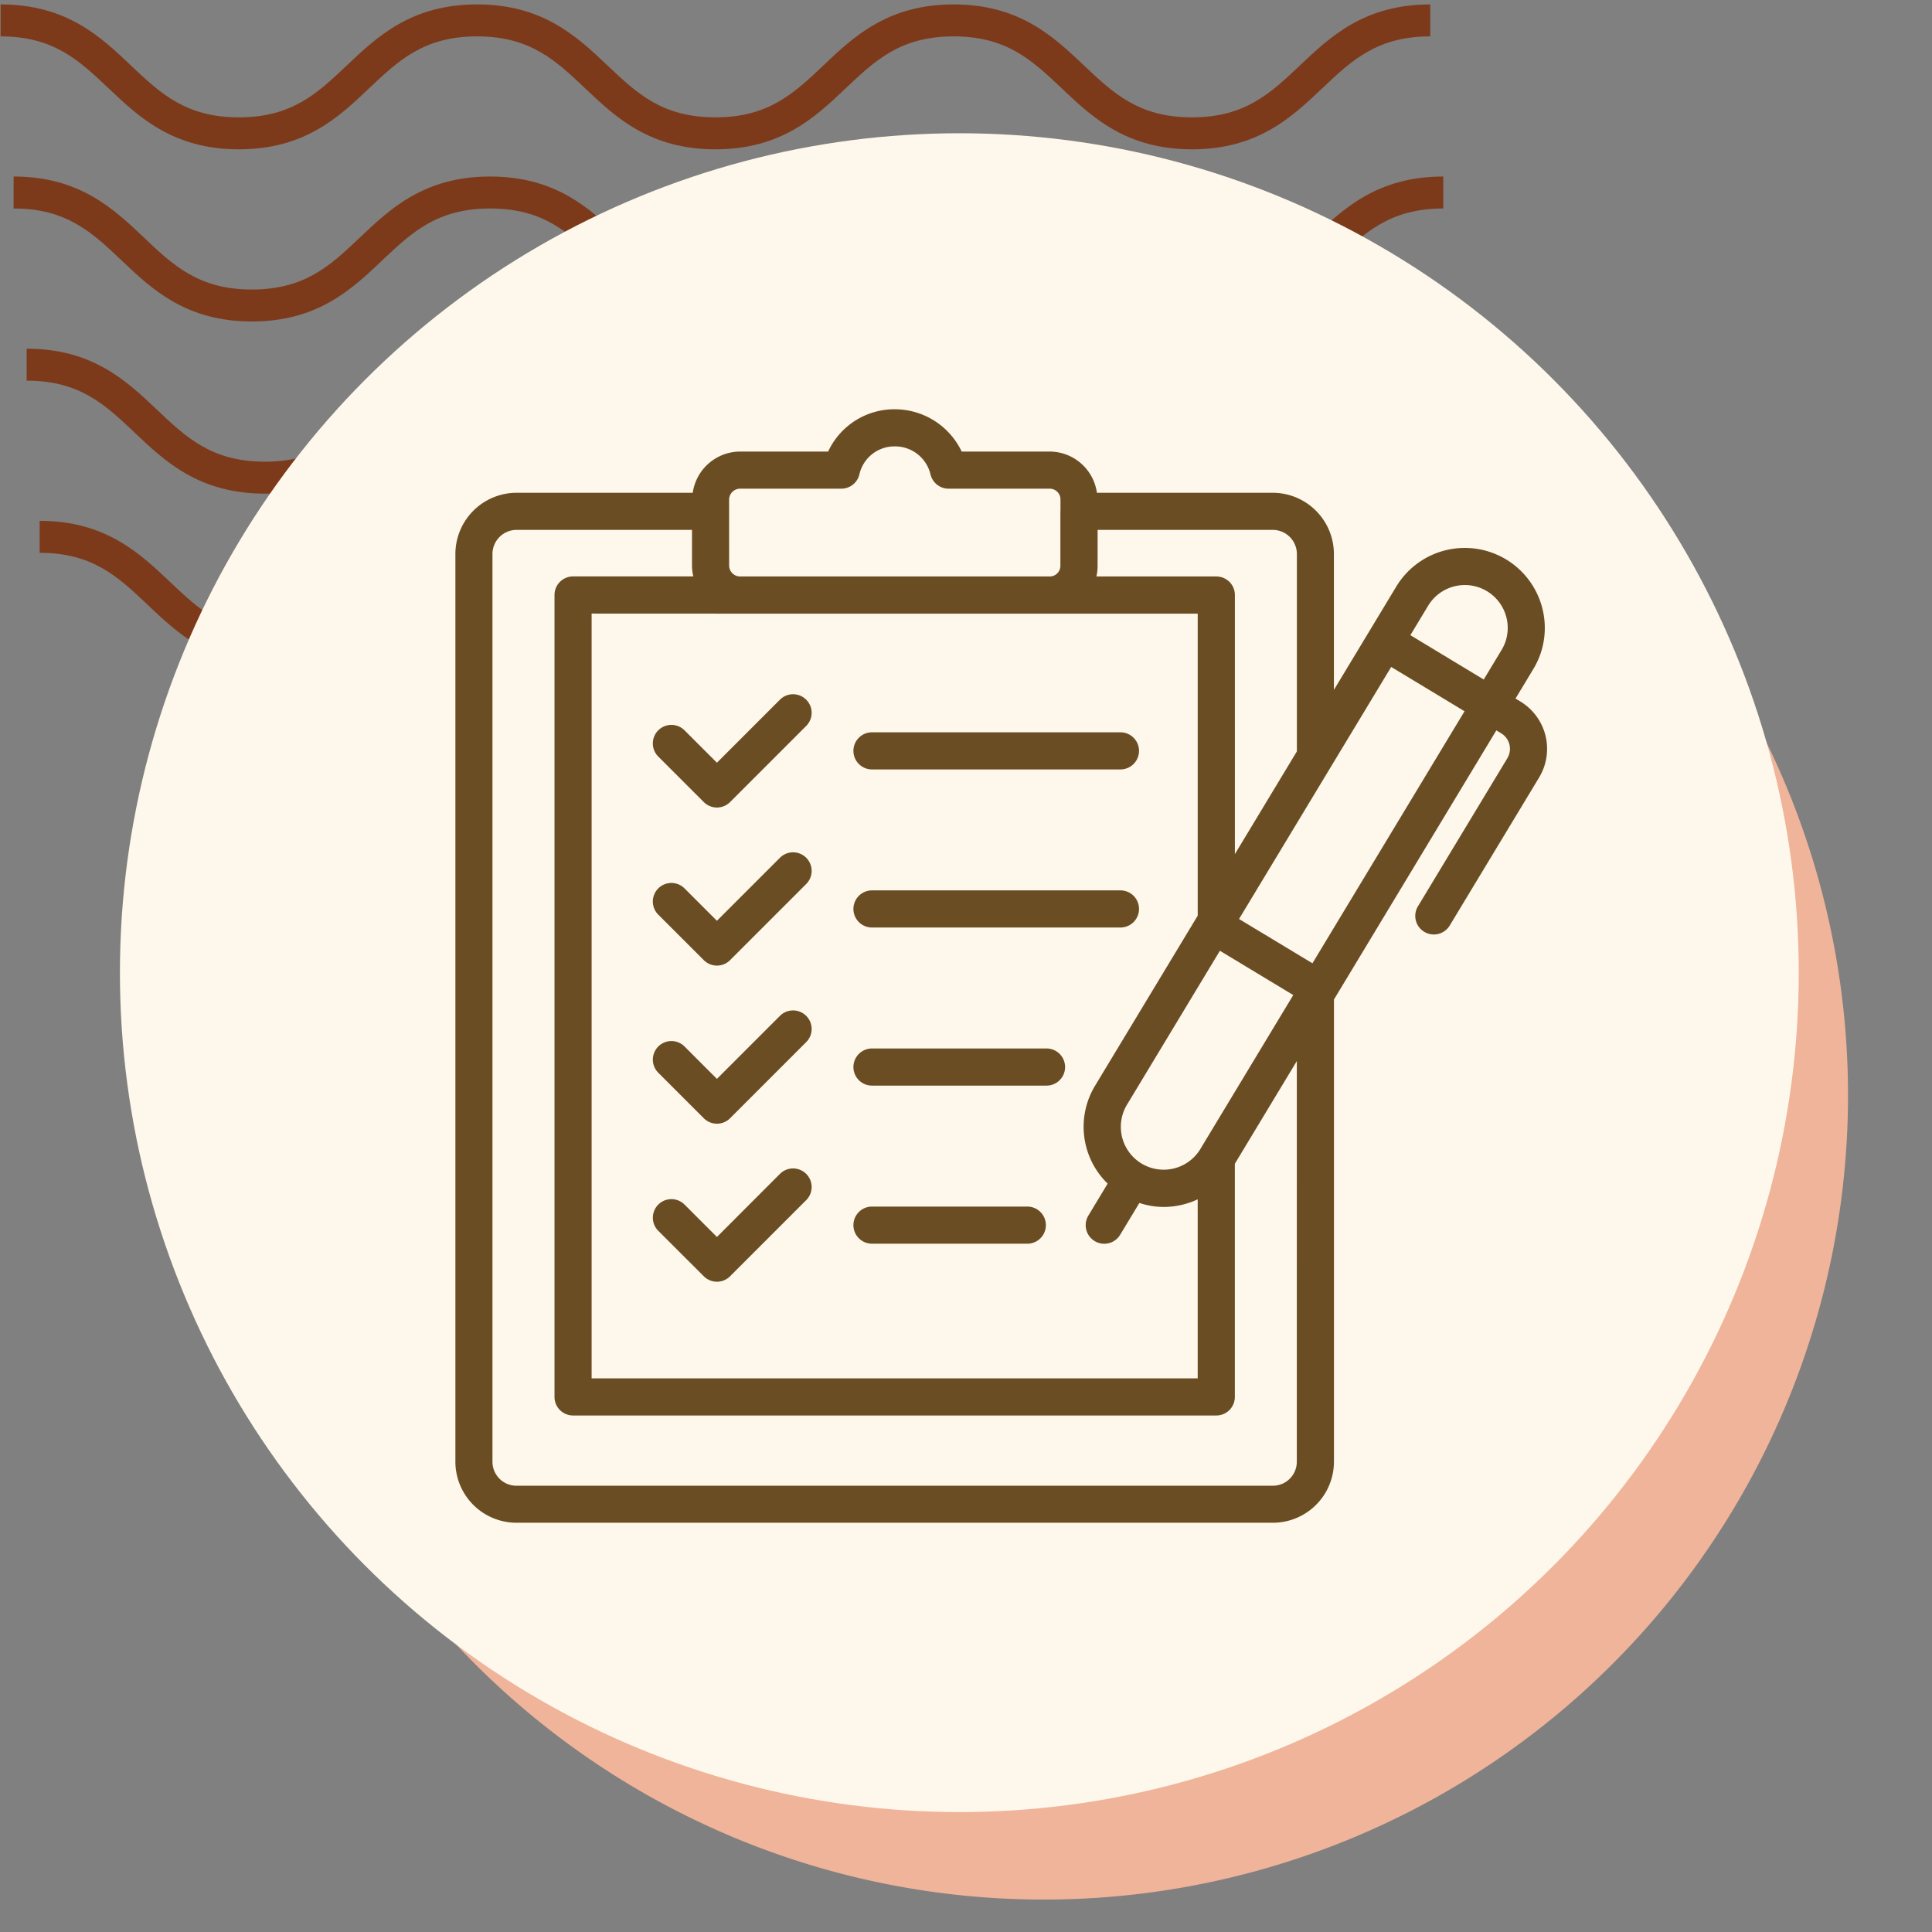 <svg xmlns="http://www.w3.org/2000/svg" xmlns:xlink="http://www.w3.org/1999/xlink" width="145" height="145" viewBox="0 0 145 145">
  <rect x="0" y="0" width="145" height="145" fill="#808080" stroke="none"/>
  <defs>
    <clipPath id="clip-path">
      <rect id="Rectangle_400938" data-name="Rectangle 400938" width="145" height="145" transform="translate(0 -0.281)" fill="none"/>
    </clipPath>
    <clipPath id="clip-path-2">
      <rect id="Rectangle_401073" data-name="Rectangle 401073" width="110.228" height="49.642" fill="#7d3a1b"/>
    </clipPath>
  </defs>
  <g id="Group_1118787" data-name="Group 1118787" transform="translate(-938.289 -4171.154)">
    <g id="Group_1117912" data-name="Group 1117912" transform="translate(763.289 -5369.564)">
      <g id="Group_1099404" data-name="Group 1099404" transform="translate(175 9541)">
        <g id="Group_1099379" data-name="Group 1099379" transform="translate(0 0)">
          <rect id="Rectangle_401103" data-name="Rectangle 401103" width="145" height="145" transform="translate(0 -0.281)" fill="none"/>
          <g id="Group_1099348" data-name="Group 1099348" transform="translate(0.045 0.045)">
            <g id="Group_1099282" data-name="Group 1099282">
              <g id="Group_1099281" data-name="Group 1099281" clip-path="url(#clip-path-2)">
                <path id="Path_873375" data-name="Path 873375" d="M89.413,10.879c-4.947,0-7.506-2.426-9.765-4.567C77.431,4.213,75.522,2.4,71.529,2.4s-5.9,1.814-8.118,3.913c-2.259,2.141-4.814,4.567-9.765,4.567S46.14,8.453,43.881,6.312C41.664,4.213,39.755,2.4,35.763,2.4s-5.9,1.814-8.114,3.913c-2.259,2.141-4.818,4.567-9.765,4.567s-7.51-2.426-9.769-4.567C5.9,4.213,3.993,2.4,0,2.4V0C4.947,0,7.506,2.43,9.765,4.567c2.217,2.1,4.126,3.913,8.118,3.913S23.785,6.67,26,4.571C28.253,2.43,30.816,0,35.763,0s7.51,2.43,9.765,4.567c2.217,2.1,4.126,3.913,8.118,3.913s5.9-1.81,8.118-3.913C64.019,2.43,66.582,0,71.529,0s7.51,2.43,9.765,4.567c2.217,2.1,4.126,3.913,8.118,3.913s5.9-1.81,8.118-3.913C99.786,2.43,102.345,0,107.3,0V2.4c-3.993,0-5.9,1.814-8.118,3.913-2.259,2.141-4.818,4.567-9.765,4.567" transform="translate(2.932 38.763)" fill="#7d3a1b"/>
                <path id="Path_873376" data-name="Path 873376" d="M89.413,10.879c-4.947,0-7.51-2.426-9.765-4.571C77.431,4.209,75.522,2.4,71.529,2.4s-5.9,1.81-8.118,3.909c-2.255,2.145-4.814,4.571-9.765,4.571s-7.51-2.426-9.765-4.571C41.664,4.209,39.755,2.4,35.763,2.4s-5.9,1.814-8.115,3.909c-2.259,2.145-4.818,4.571-9.765,4.571s-7.51-2.426-9.769-4.571C5.9,4.209,3.993,2.4,0,2.4V0C4.947,0,7.51,2.426,9.765,4.567c2.217,2.1,4.126,3.913,8.118,3.913S23.785,6.67,26,4.567C28.253,2.426,30.816,0,35.763,0s7.51,2.426,9.769,4.567c2.213,2.1,4.122,3.913,8.115,3.913s5.9-1.81,8.118-3.913C64.019,2.426,66.582,0,71.529,0s7.51,2.426,9.765,4.567c2.217,2.1,4.126,3.913,8.118,3.913s5.9-1.81,8.118-3.913C99.79,2.426,102.349,0,107.3,0V2.4c-3.993,0-5.905,1.814-8.122,3.909-2.259,2.145-4.818,4.571-9.765,4.571" transform="translate(1.955 25.842)" fill="#7d3a1b"/>
                <path id="Path_873377" data-name="Path 873377" d="M89.412,10.879c-4.947,0-7.51-2.426-9.765-4.571C77.431,4.209,75.522,2.4,71.529,2.4s-5.9,1.81-8.118,3.909c-2.255,2.145-4.818,4.571-9.765,4.571s-7.51-2.426-9.765-4.571C41.664,4.209,39.755,2.4,35.763,2.4s-5.9,1.814-8.115,3.909c-2.259,2.145-4.818,4.571-9.765,4.571s-7.51-2.426-9.769-4.571C5.9,4.209,3.993,2.4,0,2.4V0C4.947,0,7.51,2.426,9.765,4.567c2.213,2.1,4.126,3.913,8.118,3.913S23.785,6.67,26,4.567C28.253,2.426,30.816,0,35.763,0s7.51,2.426,9.769,4.567c2.213,2.1,4.122,3.913,8.115,3.913s5.9-1.81,8.118-3.913C64.019,2.426,66.582,0,71.529,0s7.51,2.426,9.765,4.567c2.217,2.1,4.126,3.913,8.118,3.913s5.9-1.81,8.118-3.913C99.79,2.426,102.345,0,107.3,0V2.4c-3.993,0-5.905,1.814-8.122,3.909-2.259,2.145-4.818,4.571-9.765,4.571" transform="translate(0.977 12.921)" fill="#7d3a1b"/>
                <path id="Path_873378" data-name="Path 873378" d="M89.413,10.875c-4.947,0-7.506-2.426-9.765-4.567C77.431,4.209,75.522,2.4,71.529,2.4s-5.9,1.81-8.115,3.909c-2.259,2.141-4.818,4.567-9.769,4.567S46.14,8.449,43.881,6.308C41.664,4.209,39.755,2.4,35.763,2.4s-5.9,1.81-8.115,3.905c-2.255,2.145-4.818,4.571-9.765,4.571s-7.51-2.426-9.769-4.567C5.9,4.209,3.993,2.4,0,2.4V0C4.947,0,7.51,2.426,9.765,4.567c2.217,2.1,4.126,3.909,8.118,3.909s5.9-1.81,8.115-3.909C28.257,2.426,30.816,0,35.763,0s7.506,2.426,9.769,4.567c2.213,2.1,4.122,3.909,8.115,3.909s5.9-1.81,8.118-3.909C64.023,2.426,66.582,0,71.529,0s7.506,2.426,9.765,4.567c2.217,2.1,4.126,3.909,8.118,3.909s5.9-1.81,8.118-3.909C99.79,2.426,102.349,0,107.3,0V2.4c-4,0-5.905,1.81-8.122,3.909-2.259,2.141-4.818,4.567-9.765,4.567" transform="translate(0 0.004)" fill="#7d3a1b"/>
              </g>
            </g>
          </g>
          <path id="Path_873425" data-name="Path 873425" d="M60.362,0A60.362,60.362,0,1,1,0,60.362,60.362,60.362,0,0,1,60.362,0Z" transform="translate(17.974 21.56)" fill="#efb499"/>
          <circle id="Ellipse_11503" data-name="Ellipse 11503" cx="63" cy="63" r="63" transform="translate(9 9.719)" fill="#fef7eb"/>
        </g>
      </g>
    </g>
    <g id="Group_1118585" data-name="Group 1118585" transform="translate(969.88 4199.87)">
      <path id="Path_905802" data-name="Path 905802" d="M63.942,8.268H50.734a3.594,3.594,0,0,0-3.54-3.094H40.586A5.569,5.569,0,0,0,35.577,2a5.485,5.485,0,0,0-5.015,3.174h-6.6A3.607,3.607,0,0,0,20.4,8.268H7.169a4.6,4.6,0,0,0-4.582,4.61V80.987a4.587,4.587,0,0,0,4.582,4.582H63.942a4.587,4.587,0,0,0,4.582-4.582V46.3L80.712,26.1l.364.22a1.365,1.365,0,0,1,.462,1.872l-6.71,11.113a1.393,1.393,0,0,0,2.386,1.44l6.71-11.113a4.155,4.155,0,0,0-1.409-5.7l-.364-.22,1.331-2.206a5.932,5.932,0,0,0,.8-2.2s0,0,0,0a6.006,6.006,0,0,0-11.079-4l-4.682,7.757V12.878A4.6,4.6,0,0,0,63.942,8.268ZM50.786,13.745V11.053H63.942a1.813,1.813,0,0,1,1.8,1.825v14.8l-4.653,7.71V15.942a1.392,1.392,0,0,0-1.393-1.393h-9A3.561,3.561,0,0,0,50.786,13.745Zm14.684,32.22L58.5,57.516a3.216,3.216,0,1,1-5.509-3.322L59.964,42.64Zm-42.34-36.3V8.787a.828.828,0,0,1,.827-.827h7.594a1.394,1.394,0,0,0,1.359-1.084,2.7,2.7,0,0,1,2.666-2.09,2.734,2.734,0,0,1,2.666,2.09A1.394,1.394,0,0,0,39.6,7.96h7.593A.808.808,0,0,1,48,8.787v.84c0,.012-.007.022-.007.034v4.081a.8.8,0,0,1-.794.807H23.954a.826.826,0,0,1-.823-.807Zm.807,7.674.02,0H47.194l.02,0H58.3V40.006L50.605,52.754a5.951,5.951,0,0,0,.935,7.362l-1.447,2.4a1.393,1.393,0,0,0,2.386,1.44l1.442-2.388a5.9,5.9,0,0,0,1.81.3,6.071,6.071,0,0,0,2.568-.573V74.734H12.811v-57.4Zm41.8,63.652a1.8,1.8,0,0,1-1.8,1.8H7.169a1.8,1.8,0,0,1-1.8-1.8V12.878a1.813,1.813,0,0,1,1.8-1.825H20.345v2.692a3.542,3.542,0,0,0,.1.8H11.419a1.392,1.392,0,0,0-1.393,1.393V76.126a1.392,1.392,0,0,0,1.393,1.393H59.693a1.392,1.392,0,0,0,1.393-1.393v-17.5l4.653-7.71ZM75.59,16.75A3.219,3.219,0,0,1,81.529,18.9a3.144,3.144,0,0,1-.43,1.174l-1.333,2.21L74.26,18.955Zm-2.77,4.589,5.506,3.325L66.91,43.581,61.4,40.256Z" transform="translate(0 0)" fill="#6a4d23"/>
      <path id="Path_905803" data-name="Path 905803" d="M17.051,25.449a1.392,1.392,0,0,0,1.97,0l5.715-5.715a1.393,1.393,0,0,0-1.97-1.97l-4.731,4.731-2.431-2.431a1.393,1.393,0,0,0-1.97,1.97Z" transform="translate(4.18 6.032)" fill="#6a4d23"/>
      <path id="Path_905804" data-name="Path 905804" d="M25.428,22.193H44.076a1.393,1.393,0,0,0,0-2.786H25.428a1.393,1.393,0,1,0,0,2.786Z" transform="translate(8.425 6.838)" fill="#6a4d23"/>
      <path id="Path_905805" data-name="Path 905805" d="M17.051,33.967a1.392,1.392,0,0,0,1.97,0l5.715-5.715a1.393,1.393,0,1,0-1.97-1.97l-4.731,4.731-2.431-2.431a1.393,1.393,0,0,0-1.97,1.97Z" transform="translate(4.18 9.378)" fill="#6a4d23"/>
      <path id="Path_905806" data-name="Path 905806" d="M25.428,30.711H44.076a1.393,1.393,0,1,0,0-2.786H25.428a1.393,1.393,0,1,0,0,2.786Z" transform="translate(8.425 10.184)" fill="#6a4d23"/>
      <path id="Path_905807" data-name="Path 905807" d="M17.051,42.486a1.392,1.392,0,0,0,1.97,0l5.715-5.715a1.393,1.393,0,1,0-1.97-1.97l-4.731,4.731L15.605,37.1a1.393,1.393,0,1,0-1.97,1.97Z" transform="translate(4.18 12.725)" fill="#6a4d23"/>
      <path id="Path_905808" data-name="Path 905808" d="M25.428,39.23h13.1a1.393,1.393,0,1,0,0-2.786h-13.1a1.393,1.393,0,1,0,0,2.786Z" transform="translate(8.425 13.531)" fill="#6a4d23"/>
      <path id="Path_905809" data-name="Path 905809" d="M17.051,51a1.392,1.392,0,0,0,1.97,0l5.715-5.715a1.393,1.393,0,1,0-1.97-1.97L18.036,48.05l-2.431-2.431a1.393,1.393,0,0,0-1.97,1.97Z" transform="translate(4.18 16.071)" fill="#6a4d23"/>
      <path id="Path_905810" data-name="Path 905810" d="M25.428,47.749H37.086a1.393,1.393,0,1,0,0-2.786H25.428a1.393,1.393,0,1,0,0,2.786Z" transform="translate(8.425 16.877)" fill="#6a4d23"/>
    </g>
  </g>
</svg>
